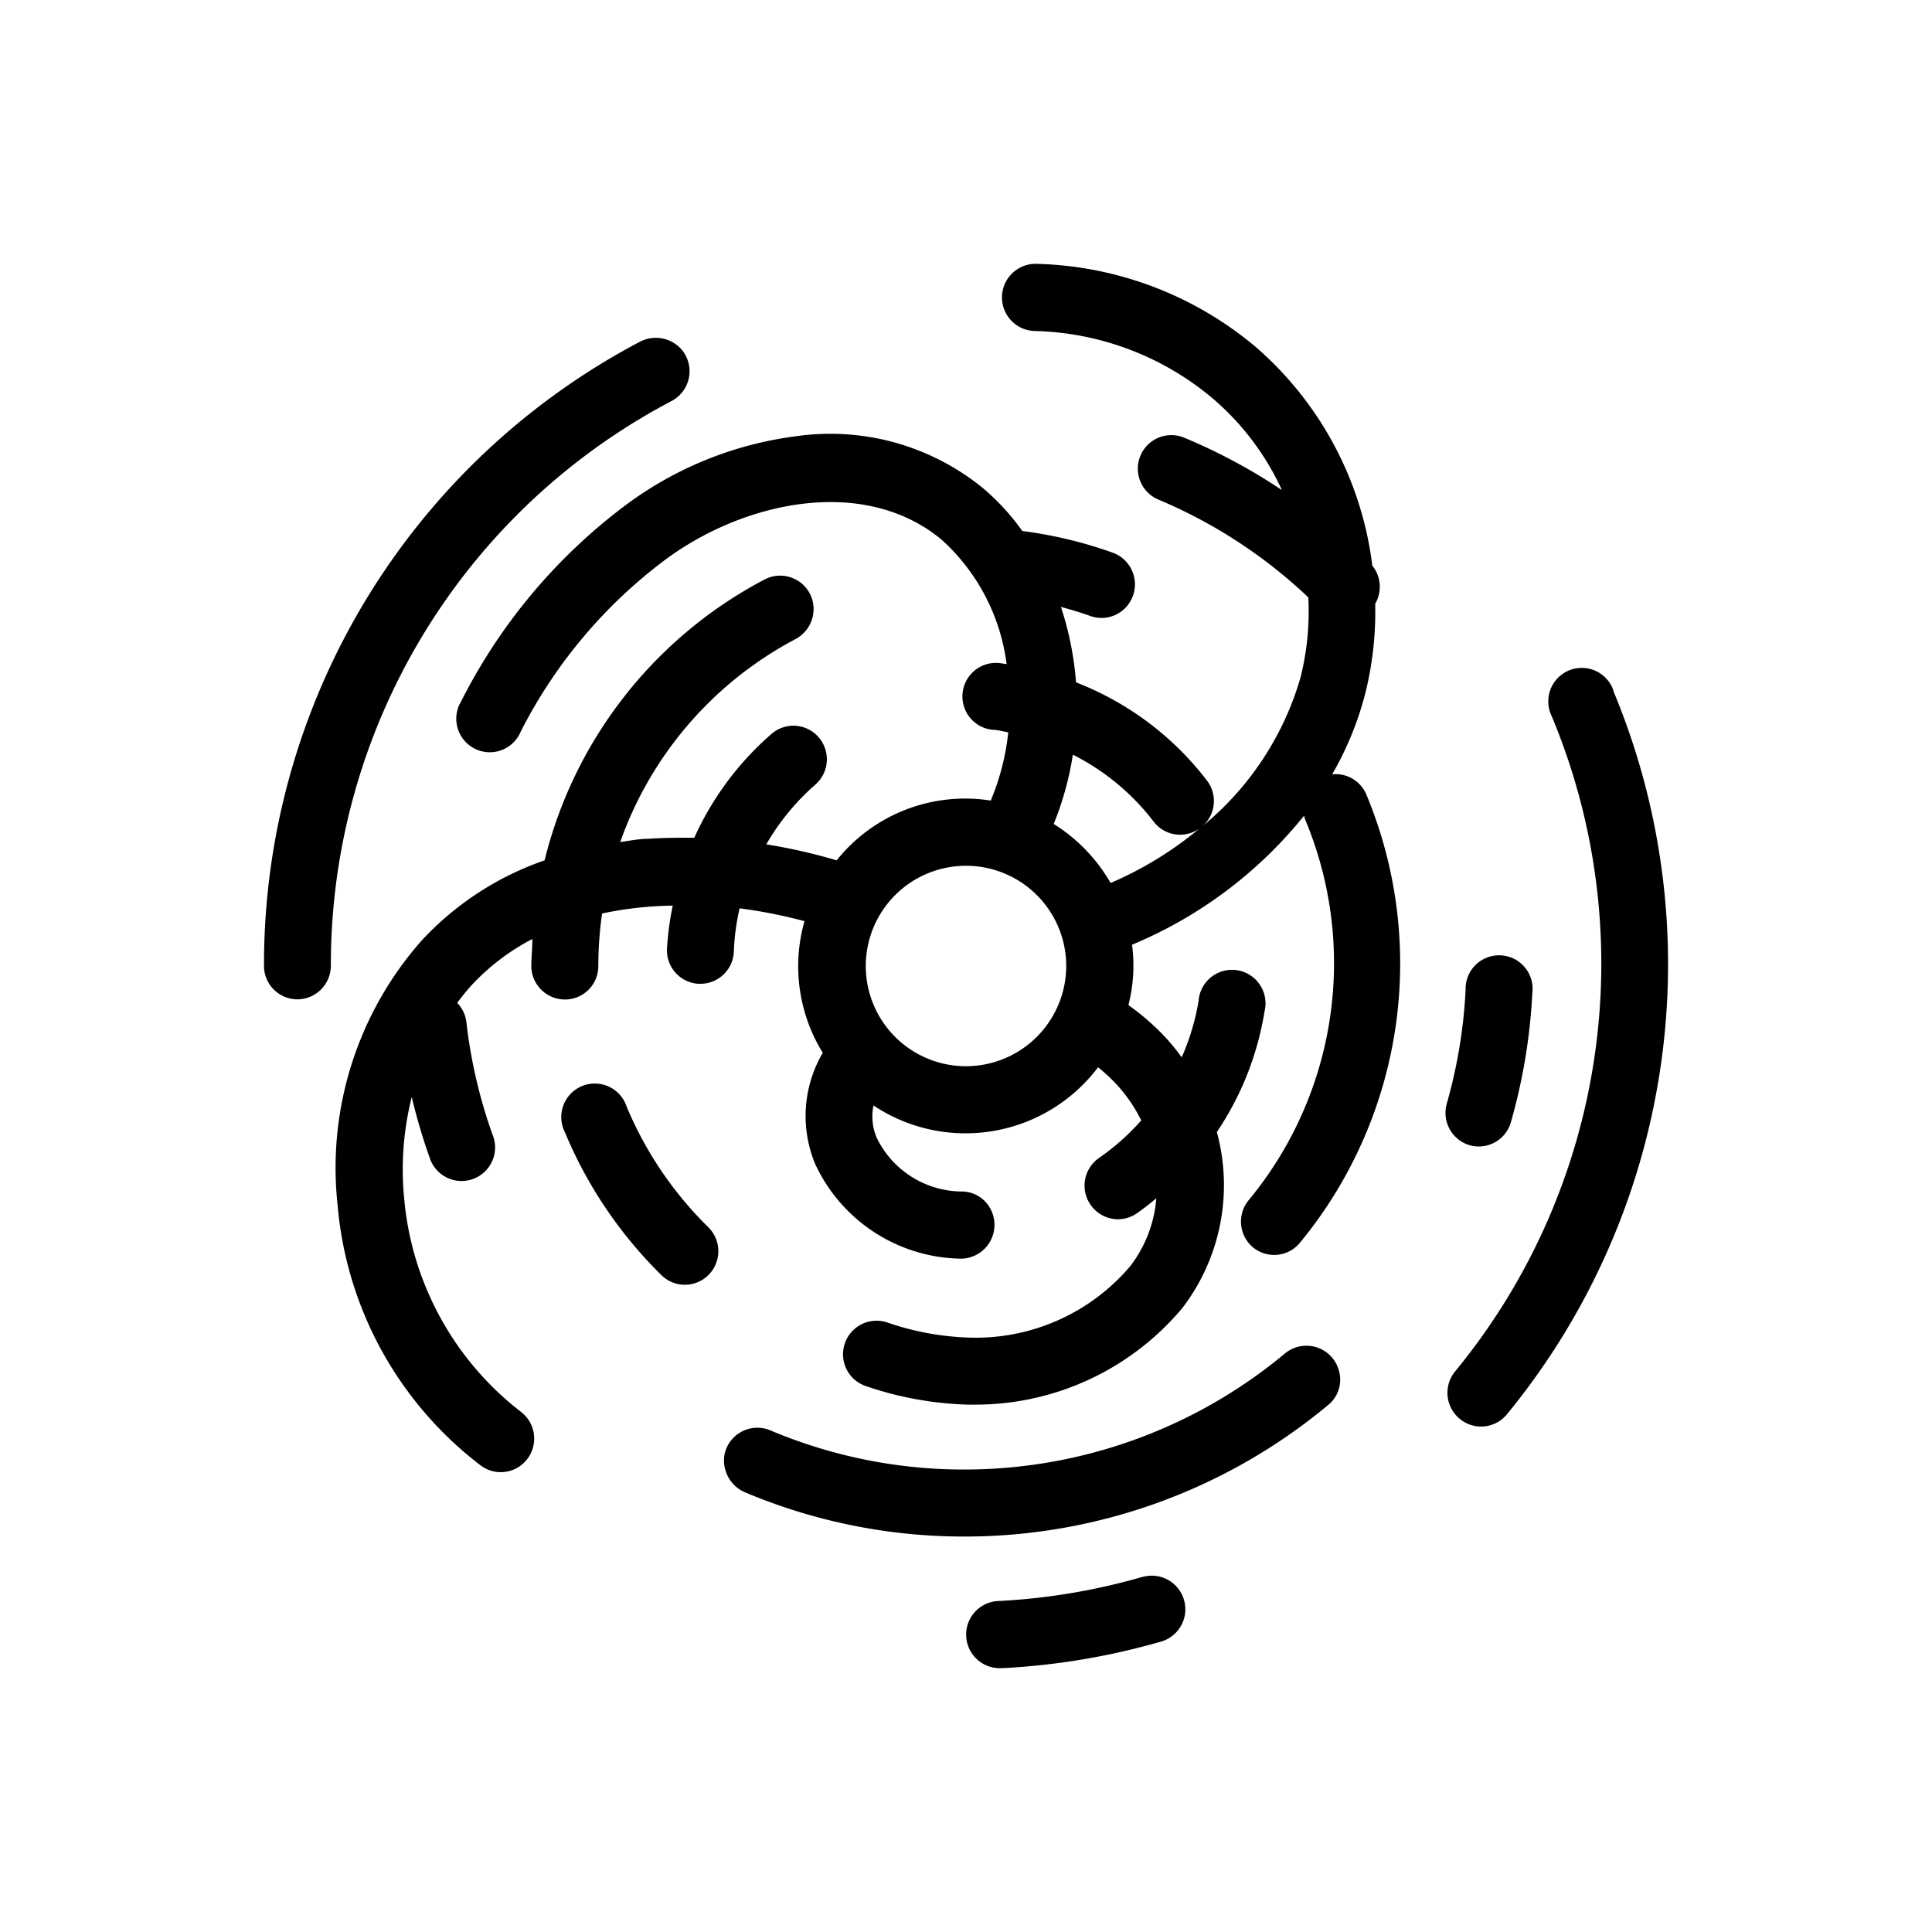<svg xmlns="http://www.w3.org/2000/svg" id="Camada_1" data-name="Camada 1" viewBox="0 0 128 128"><defs><style>.cls-1{fill:none;}</style></defs><g id="Branco"><g id="Vermelho"><circle cx="64" cy="64" r="6.64" class="cls-1"/><path d="M78.19 55.28a2.21 2.21 0 0 1-1.76-.87A15.55 15.55 0 0 0 71.08 50a20.38 20.38 0 0 1-1.27 4.62 11.14 11.14 0 0 1 3.77 3.88 23.91 23.91 0 0 0 5.9-3.62 2.2 2.2 0 0 1-1.29.4z" class="cls-1"/><path d="M75.7 104.47a42 42 0 0 1-9.52 1.6 2.22 2.22 0 0 0 .11 4.45h.11a46.44 46.44 0 0 0 10.52-1.76 2.22 2.22 0 0 0-1.23-4.28zm31.19-58.74a2.22 2.22 0 1 0-4.08 1.73 42.53 42.53 0 0 1-6.38 43.37 2.23 2.23 0 0 0 .28 3.17 2.21 2.21 0 0 0 3.12-.29 47 47 0 0 0 7.06-47.93zm-62.4-19.16a2.23 2.23 0 0 0 .72-3.35 2.27 2.27 0 0 0-2.85-.56A46.64 46.64 0 0 0 17.49 64a2.22 2.22 0 0 0 2.21 2.21A2.23 2.23 0 0 0 21.92 64a42.2 42.2 0 0 1 22.57-37.43zm40.63 63.11a33.18 33.18 0 0 1-21.21 7.68A32.93 32.93 0 0 1 51 94.75a2.22 2.22 0 0 0-3 1.62 2.3 2.3 0 0 0 1.43 2.53 37.33 37.33 0 0 0 14.49 2.9A37.62 37.62 0 0 0 88 93.08a2.16 2.16 0 0 0 .71-2.26 2.23 2.23 0 0 0-3.59-1.14z"/><path d="M97.36 75.87a2.21 2.21 0 0 0 2.74-1.52 38 38 0 0 0 1.42-8.55 2.22 2.22 0 1 0-4.42-.22 33.55 33.55 0 0 1-1.25 7.55 2.23 2.23 0 0 0 1.51 2.74zM41.51 73.3a2.22 2.22 0 1 0-4.09 1.7 28.79 28.79 0 0 0 6.39 9.47 2.21 2.21 0 0 0 3.13 0 2.23 2.23 0 0 0 0-3.15 24.35 24.35 0 0 1-5.43-8.02z"/><path d="M88.26 51.3a21.22 21.22 0 0 0 2.2-5.39 22.34 22.34 0 0 0 .65-5.91 2.22 2.22 0 0 0-.19-2.52A22.87 22.87 0 0 0 83.21 23a23.45 23.45 0 0 0-14.55-5.52 2.22 2.22 0 0 0-.1 4.45 19 19 0 0 1 11.8 4.48 17.62 17.62 0 0 1 4.57 6.06A37.47 37.47 0 0 0 78.46 29a2.22 2.22 0 0 0-1.71 4.1 33 33 0 0 1 9.93 6.48 18.11 18.11 0 0 1-.51 5.28 19.88 19.88 0 0 1-6.47 9.85 2.22 2.22 0 0 0 .26-3 20 20 0 0 0-8.67-6.5 21 21 0 0 0-1-5c.66.18 1.31.37 1.94.6a2.21 2.21 0 0 0 2.83-1.34 2.23 2.23 0 0 0-1.33-2.85 28.59 28.59 0 0 0-6-1.44 15.36 15.36 0 0 0-2.63-2.86 16 16 0 0 0-12.35-3.42 24 24 0 0 0-11.45 4.68 37.15 37.15 0 0 0-10.75 12.89 2.22 2.22 0 1 0 3.95 2A32.68 32.68 0 0 1 44 37.14c5.24-3.93 13.24-5.66 18.39-1.38a13.38 13.38 0 0 1 4.3 8.24l-.47-.07a2.22 2.22 0 0 0-.47 4.42c.35 0 .7.11 1.05.17a16.08 16.08 0 0 1-1.16 4.52A10.9 10.9 0 0 0 55.43 57a37 37 0 0 0-4.66-1.06A15.53 15.53 0 0 1 54 52a2.23 2.23 0 0 0 .25-3.14 2.21 2.21 0 0 0-3.12-.25A20 20 0 0 0 46 55.5c-1 0-2 0-3 .07-.65 0-1.28.13-1.91.22a24.39 24.39 0 0 1 11.58-13.43 2.26 2.26 0 0 0 1.16-2.58 2.22 2.22 0 0 0-3.17-1.39A28.81 28.81 0 0 0 36.08 57a20 20 0 0 0-8.16 5.33 22.74 22.74 0 0 0-5.55 17.54 24.28 24.28 0 0 0 9.49 17.23 2.21 2.21 0 0 0 3.1-.47 2.23 2.23 0 0 0-.47-3.11 20.09 20.09 0 0 1-7.71-14.09 19.64 19.64 0 0 1 .5-6.75 37.69 37.69 0 0 0 1.18 4 2.22 2.22 0 1 0 4.17-1.51 33.37 33.37 0 0 1-1.73-7.45 2.21 2.21 0 0 0-.61-1.28c.29-.38.58-.75.9-1.11a14.93 14.93 0 0 1 4.08-3.12c0 .58-.06 1.16-.07 1.75a2.23 2.23 0 0 0 2.21 2.26A2.21 2.21 0 0 0 39.64 64a24.79 24.79 0 0 1 .25-3.48 24.16 24.16 0 0 1 4.68-.52 19.82 19.82 0 0 0-.38 2.84 2.22 2.22 0 0 0 2.1 2.34h.12A2.22 2.22 0 0 0 48.62 63a15.45 15.45 0 0 1 .38-2.82 32.7 32.7 0 0 1 4.3.85 10.91 10.91 0 0 0 1.21 8.72A8.29 8.29 0 0 0 54 77.1a10.82 10.82 0 0 0 9.68 6.29 2.24 2.24 0 0 0 2-3.18 2.16 2.16 0 0 0-2-1.27 6.31 6.31 0 0 1-5.6-3.57 3.62 3.62 0 0 1-.21-2.13 11 11 0 0 0 14.88-2.53A11.8 11.8 0 0 1 74 71.87a10.11 10.11 0 0 1 1.61 2.36 15.49 15.49 0 0 1-2.8 2.49 2.23 2.23 0 0 0 1.25 4.06 2.2 2.2 0 0 0 1.25-.39c.45-.31.88-.65 1.3-1a8.48 8.48 0 0 1-1.74 4.51 13.42 13.42 0 0 1-10.64 4.72 18.37 18.37 0 0 1-5.44-1 2.22 2.22 0 0 0-1.43 4.21 22.77 22.77 0 0 0 6.74 1.23h.49a17.88 17.88 0 0 0 13.76-6.42A13.41 13.41 0 0 0 80.62 75a20 20 0 0 0 3.16-8 2.22 2.22 0 1 0-4.37-.7 15.43 15.43 0 0 1-1.12 3.75 14.45 14.45 0 0 0-1-1.24 16.21 16.21 0 0 0-2.53-2.22 10.46 10.46 0 0 0 .24-4 28.83 28.83 0 0 0 11.4-8.55 2.2 2.2 0 0 0 .08.28 24.63 24.63 0 0 1-3.74 25.18 2.23 2.23 0 0 0 .26 3.13 2.21 2.21 0 0 0 3.12-.29 29.09 29.09 0 0 0 4.4-29.71 2.21 2.21 0 0 0-2.26-1.33zM64 70.64A6.64 6.64 0 1 1 70.64 64 6.65 6.65 0 0 1 64 70.64zm5.81-16.05A20.38 20.38 0 0 0 71.08 50a15.55 15.55 0 0 1 5.35 4.43 2.2 2.2 0 0 0 3.05.45 23.91 23.91 0 0 1-5.9 3.62 11.14 11.14 0 0 0-3.77-3.91z"/></g></g></svg>
